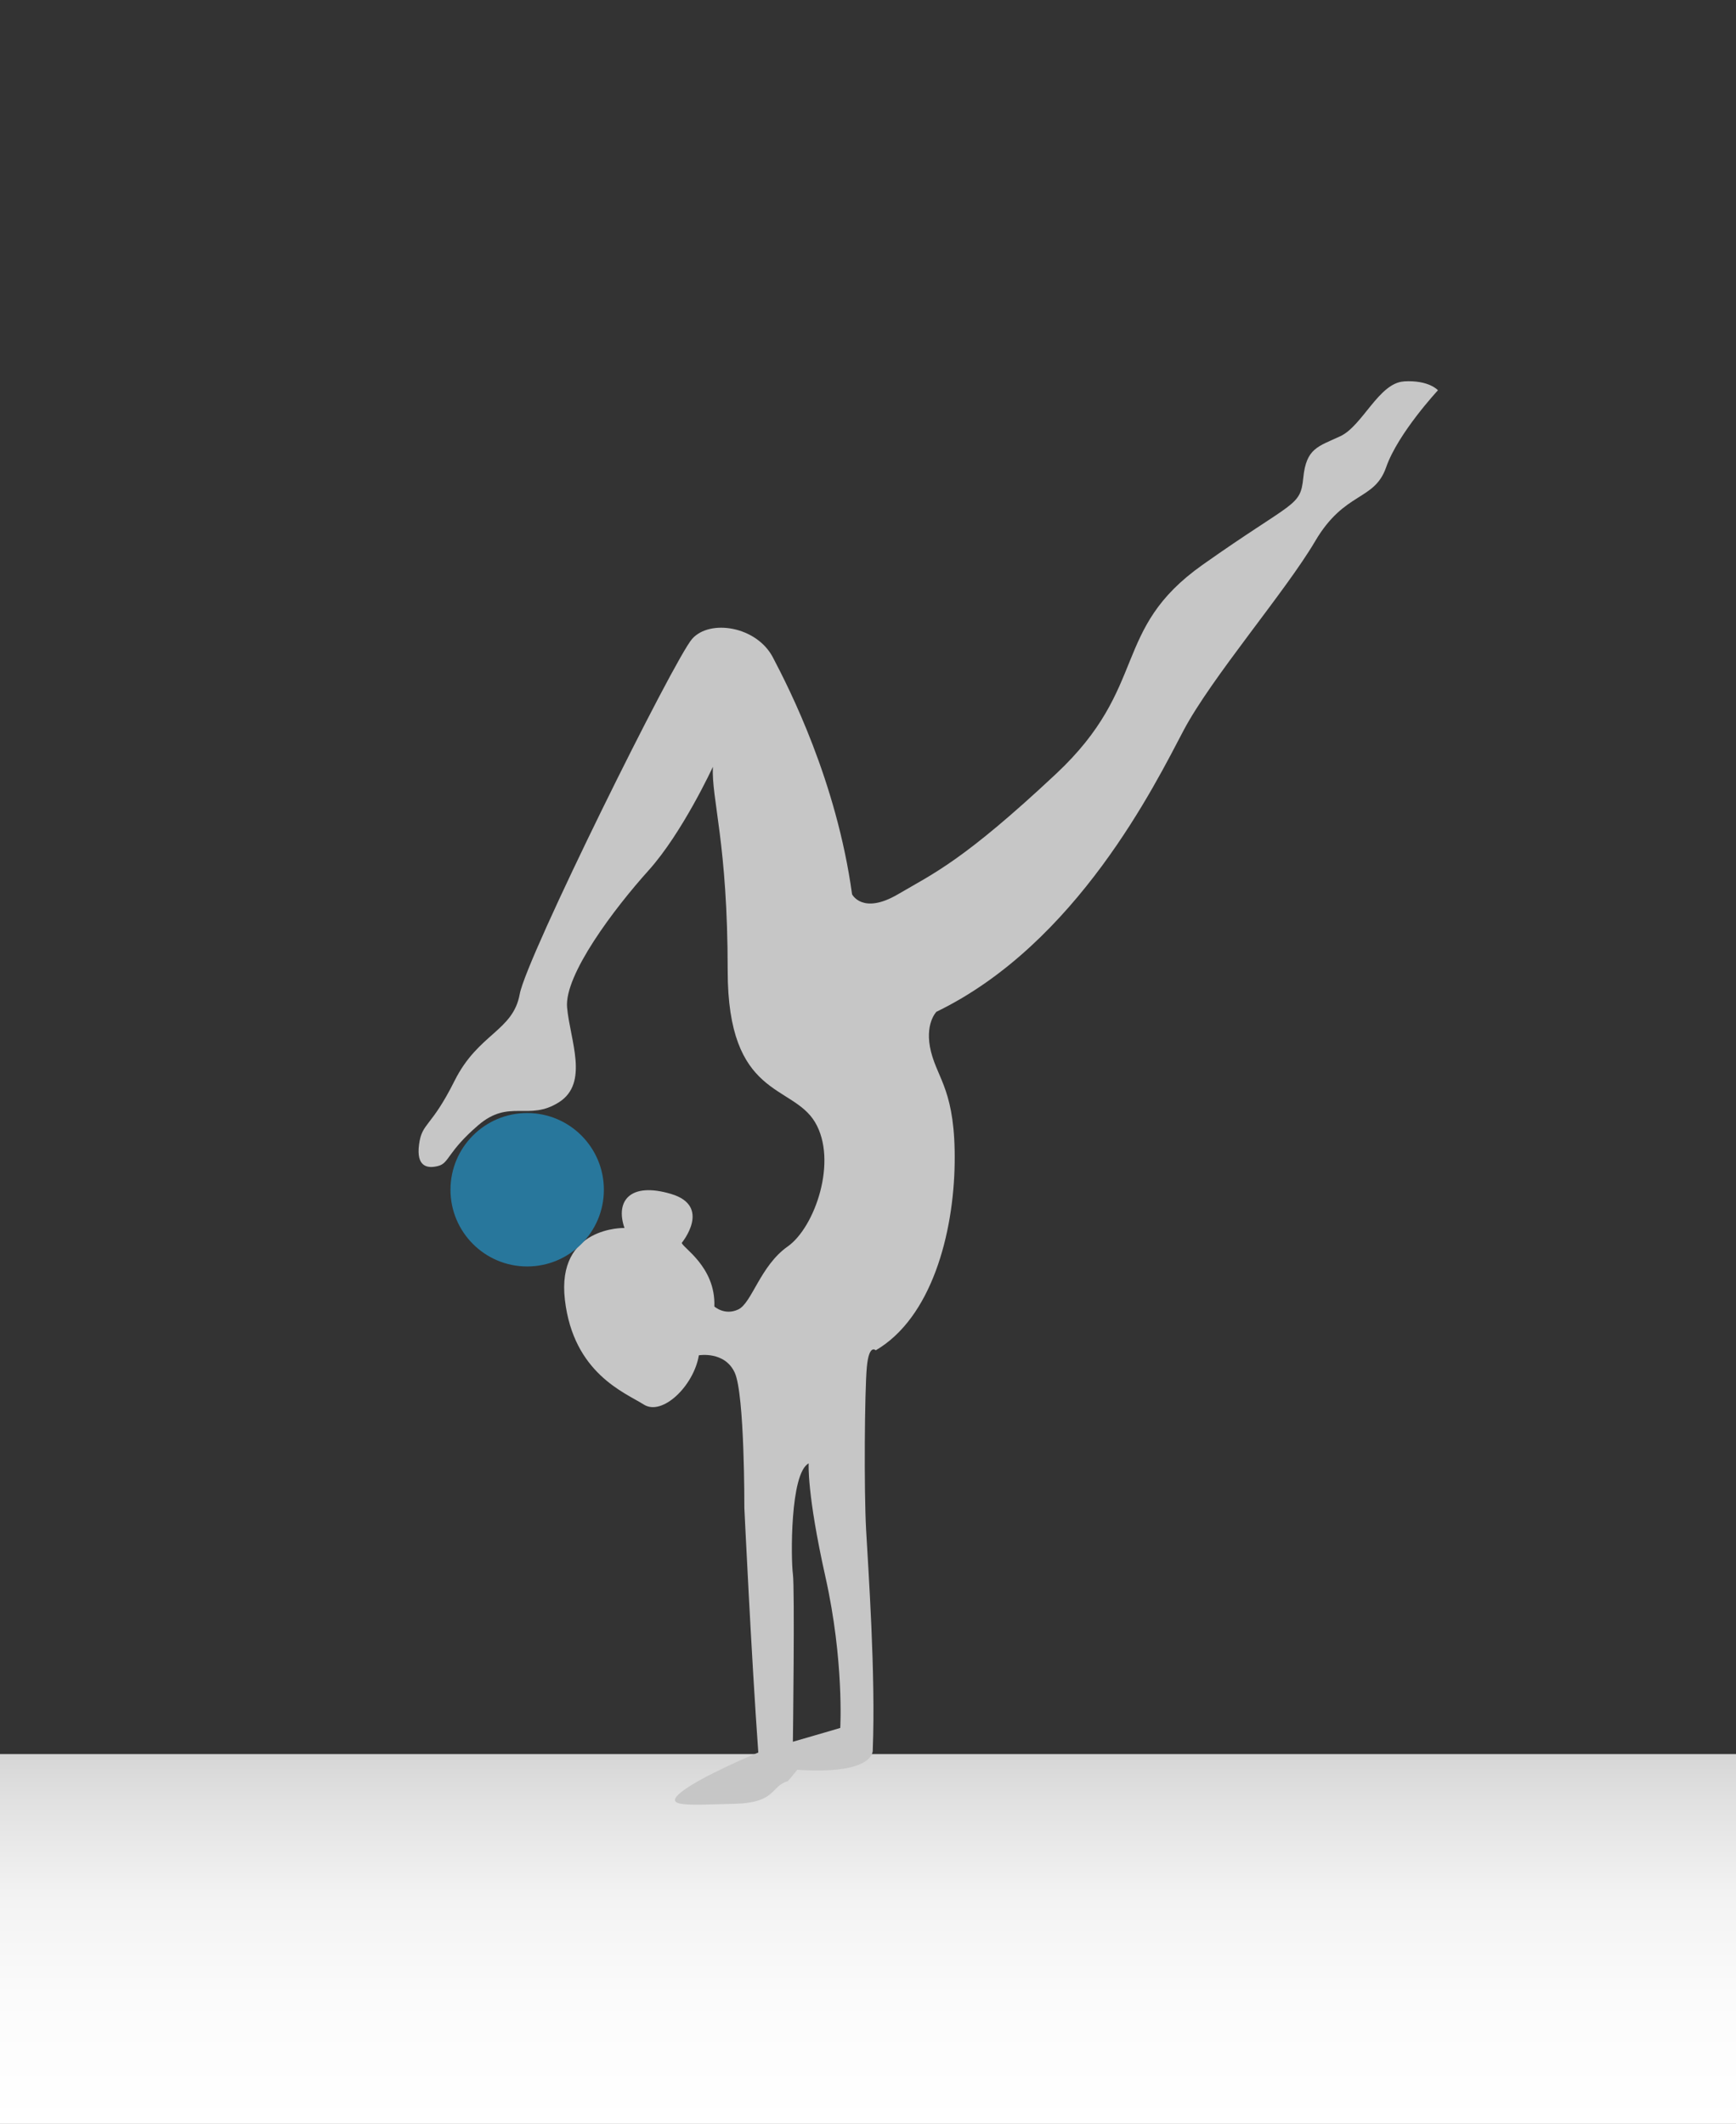 <?xml version="1.0" encoding="UTF-8"?><svg id="Capa_1" xmlns="http://www.w3.org/2000/svg" xmlns:xlink="http://www.w3.org/1999/xlink" viewBox="0 0 339.74 415.55"><rect x="0" y="0" width="339.74" height="415.55" fill="#333333" stroke="none"/><defs><style>.cls-1{fill:#28779c;}.cls-2{fill:#fff;}.cls-3{fill:url(#Degradado_sin_nombre_48);}.cls-4{fill:#c6c6c6;}</style><linearGradient id="Degradado_sin_nombre_48" x1="169.87" y1="415.55" x2="169.87" y2="343.19" gradientUnits="userSpaceOnUse"><stop offset="0" stop-color="#fff"/><stop offset=".35" stop-color="#fbfbfb"/><stop offset=".63" stop-color="#f2f2f2"/><stop offset=".87" stop-color="#e1e1e1"/><stop offset="1" stop-color="#d6d6d6"/></linearGradient></defs><rect class="cls-3" x="0" y="343.19" width="339.74" height="72.36"/><path class="cls-4" d="m274.76,74.63c-4.92.29-8.11,8.69-12.46,10.72-4.35,2.03-6.66,2.32-7.24,8.11-.58,5.79-1.74,4.35-19.7,17.04-17.96,12.69-10.43,23.81-28.68,40.9-18.25,17.09-24,19.49-30.95,23.57-6.95,4.07-8.98,0-8.98,0-3.04-22.14-12.31-40.28-15.5-46.36-3.19-6.08-12.31-7.53-15.79-3.62-3.48,3.91-32.44,62.28-33.75,69.52s-8.11,7.68-12.75,16.95c-4.63,9.27-6.37,8.11-6.95,12.46s1.59,4.78,3.77,4.2c2.17-.58,1.74-2.75,7.82-7.97s9.85-.72,15.79-4.49,2.17-12.17,1.59-18.54,9.27-19.41,15.93-26.8,12.6-20.28,12.6-20.28c-.29,6.37,2.9,14.92,2.9,39.9s12.6,22.09,17.09,29.62c4.49,7.53,0,20.57-5.36,24.33-5.36,3.77-7,11.06-9.66,12.31-2.66,1.26-4.68-.58-4.68-.58.29-7.82-6.37-11.59-6.37-12.46,0,0,5.94-7.17-2.1-9.56-8.04-2.39-10.94,1.38-9.12,6.66,0,0-13.33-.36-11.66,14.05,1.67,14.41,11.8,18.18,15.43,20.49,3.62,2.32,9.78-3.62,10.79-9.63,0,0,5.07-.87,7.02,3.4,1.96,4.27,1.88,26.43,1.88,26.43,0,0,1.38,29.16,2.73,47.89,0,0-11.2,4.63-15.06,7.72-3.86,3.09,1.74,2.51,10.24,2.32s7.15-3.48,10.62-4.44l1.83-2.22c15.5,1.01,14.77-3.91,14.77-3.91.58-14.77-.87-35.2-1.3-43.02-.43-7.82-.29-27.23.14-31.86s1.74-3.28,1.74-3.28c10.91-6.37,15.26-22.79,15.45-36.69.19-13.9-3.28-16.32-4.63-21.73s1.06-7.82,1.06-7.82c27.52-13.33,42.83-44.55,48.33-54.98,5.5-10.43,19.99-27.23,25.78-37.08,5.79-9.85,11.59-7.82,13.9-14.48,2.32-6.66,10.14-15.06,10.14-15.06,0,0-1.74-2.03-6.66-1.74Zm-110.32,263.45s-5.21,1.54-9.27,2.7c0,0,.39-29.93,0-32.83s-.58-19.7,3.09-21.63c0,0-.39,5.79,3.28,22.21,3.67,16.42,2.9,29.55,2.9,29.55Z"/><circle class="cls-1" cx="103.17" cy="232.78" r="15.01"/><rect class="cls-2" width=".01" height=".01"/><rect class="cls-2" x="339.73" y="415.54" width=".01" height=".01"/></svg>